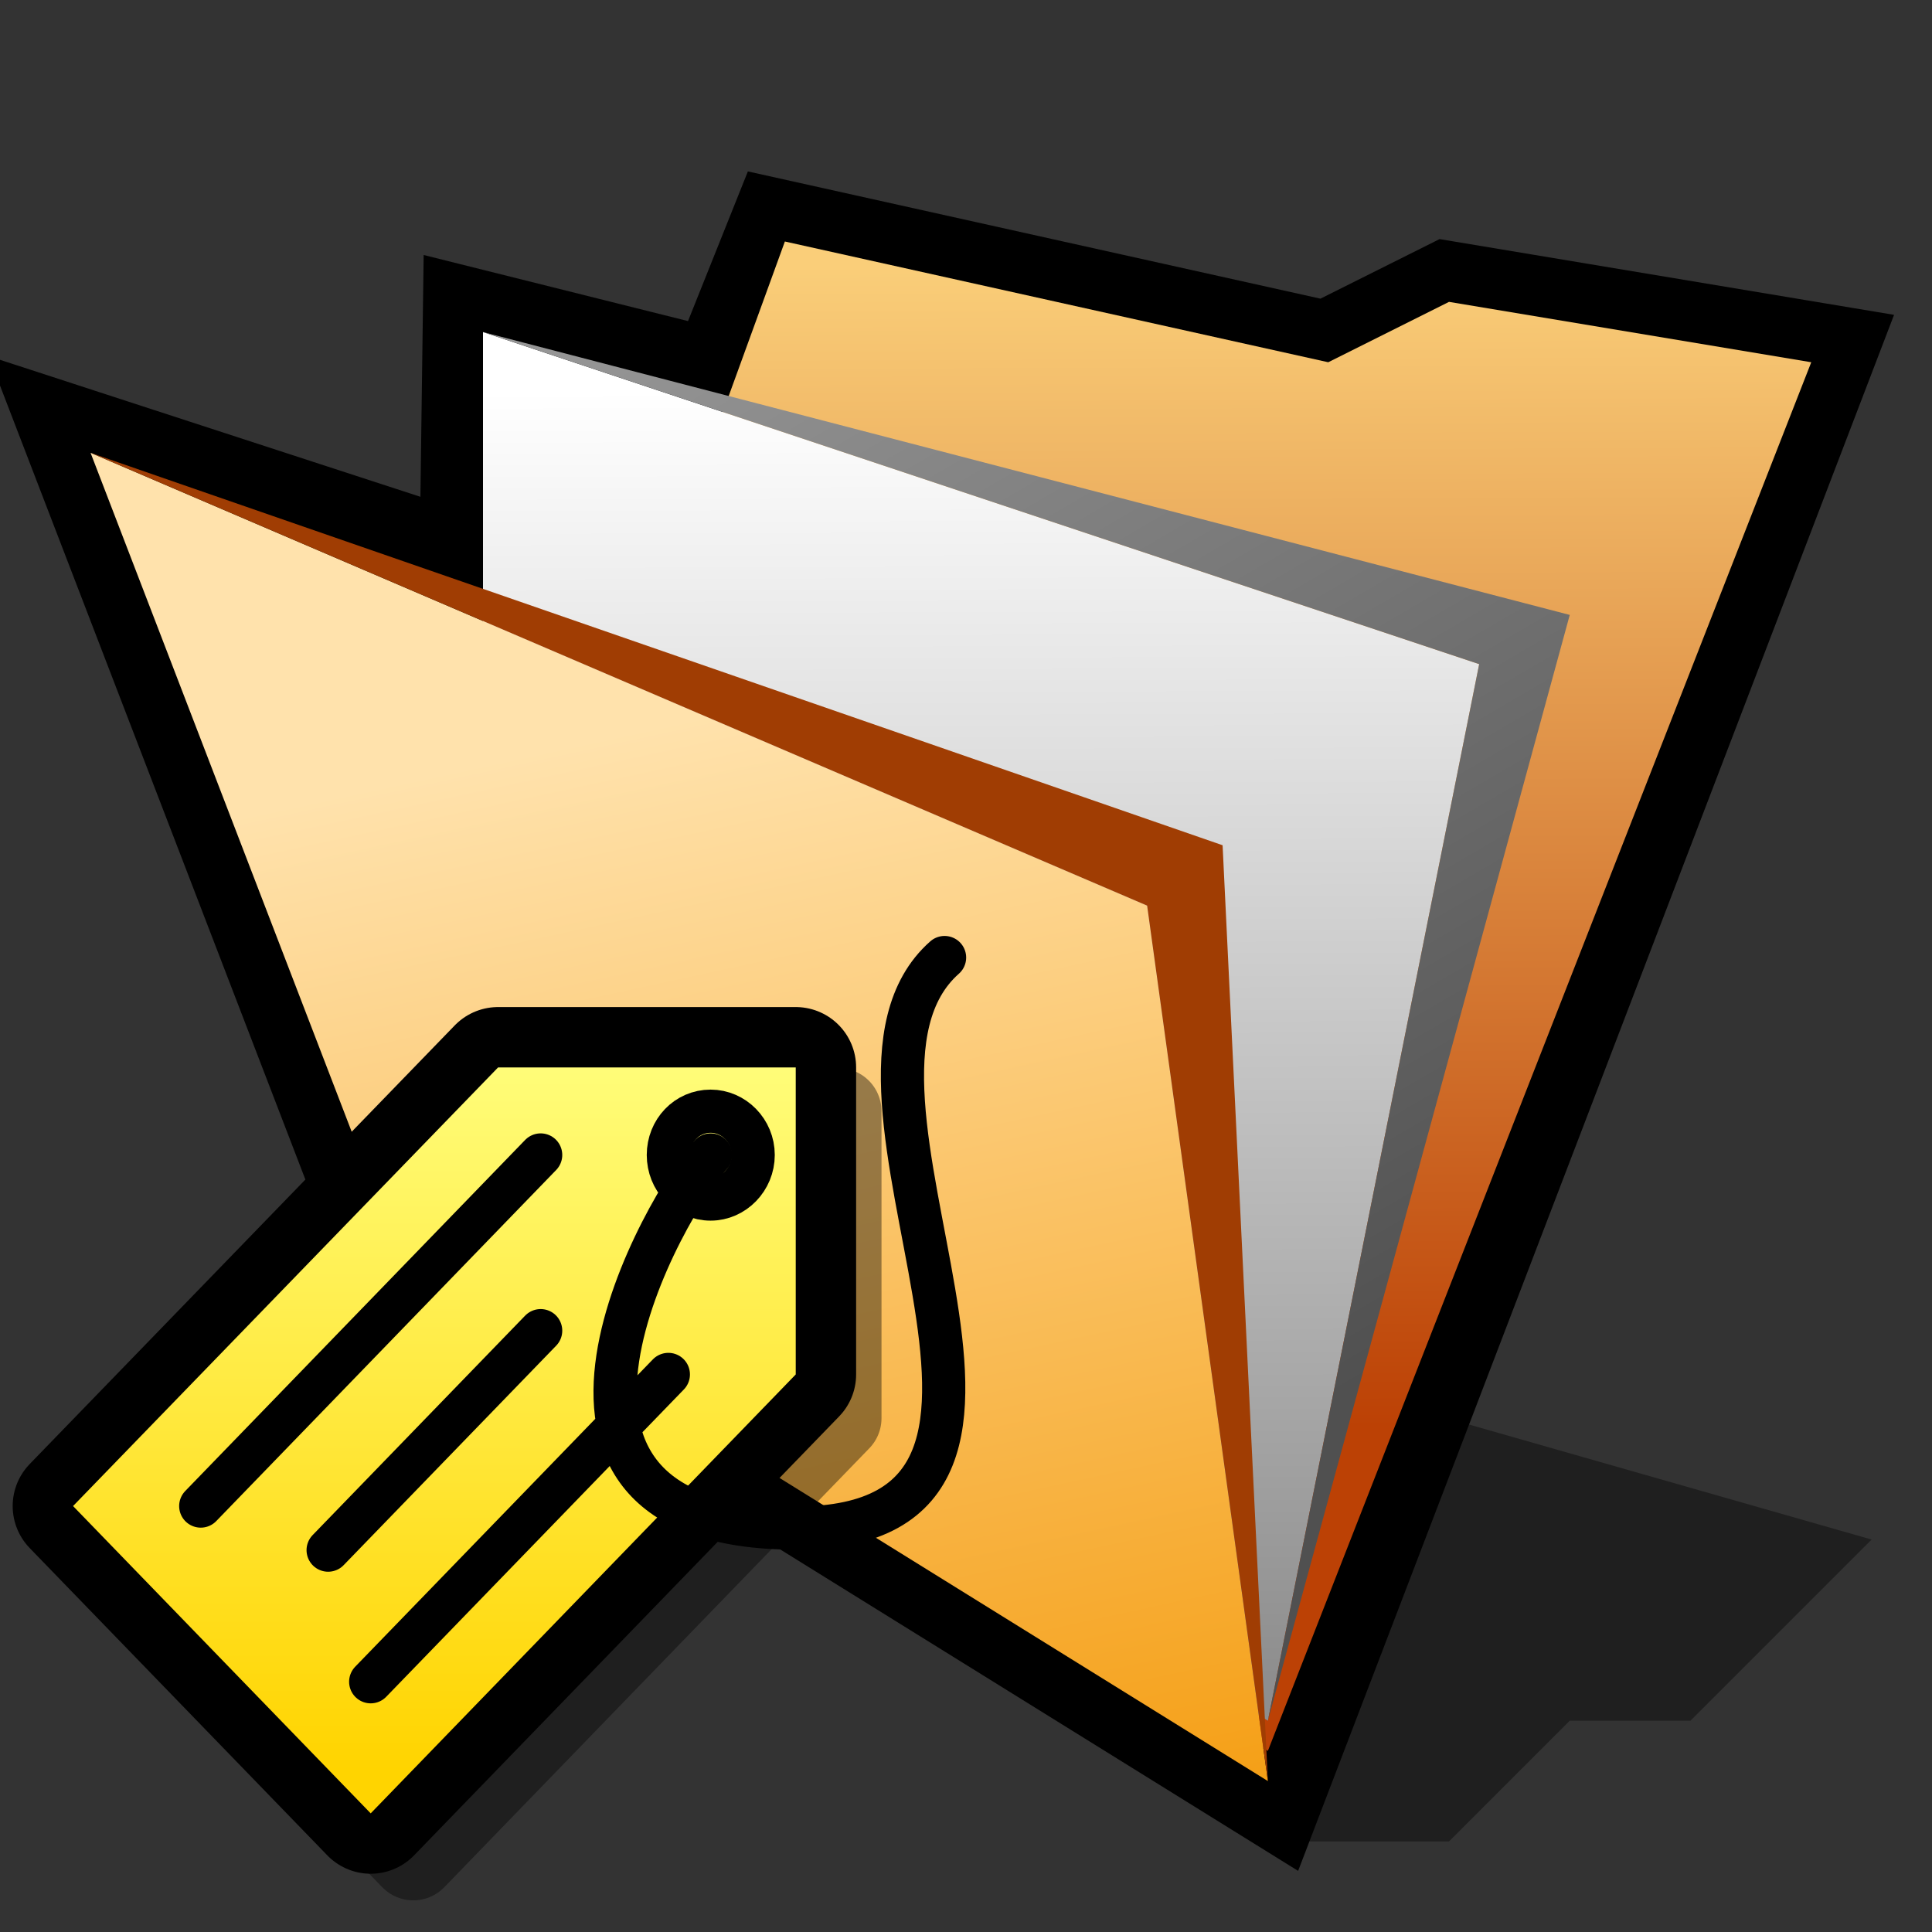 <?xml version="1.0" encoding="UTF-8" standalone="yes"?>
<svg version="1.1" width="64" height="64" color-interpolation="linearRGB"
     xmlns:svg="http://www.w3.org/2000/svg" xmlns="http://www.w3.org/2000/svg">
 <rect width="100%" height="100%" fill="#333333" stroke="none"/>
 <g>
  <path style="fill:#010101; fill-opacity:0.396"
        d="M42 61H48L52 57H56L62 51L48 47L42 61z"
  />
  <path style="fill:none; stroke:#000000; stroke-width:4"
        d="M3 15L13 41L42 59L60 12L48 10L44 12L26 8L24 13L16 11L15.89 19.2L3 15z"
  />
  <linearGradient id="gradient0" gradientUnits="userSpaceOnUse" x1="102.58" y1="8.5" x2="102.73" y2="47.06">
   <stop offset="0" stop-color="#face79"/>
   <stop offset="1" stop-color="#bc4105"/>
  </linearGradient>
  <path style="fill:url(#gradient0)"
        d="M26 8L14 41L42 58L60 12L48 10L44 12L26 8z"
  />
  <linearGradient id="gradient1" gradientUnits="userSpaceOnUse" x1="103.23" y1="12.68" x2="103.37" y2="55.34">
   <stop offset="0" stop-color="#ffffff"/>
   <stop offset="1" stop-color="#8e8e8e"/>
  </linearGradient>
  <path style="fill:url(#gradient1)"
        d="M16 11V41L42 57L49 22L16 11z"
  />
  <linearGradient id="gradient2" gradientUnits="userSpaceOnUse" x1="78.33" y1="-26.64" x2="101.44" y2="12.93">
   <stop offset="0" stop-color="#9a9a9a"/>
   <stop offset="1" stop-color="#505050"/>
  </linearGradient>
  <path style="fill:url(#gradient2)"
        d="M16 11L49 22L42 57L52 20.37L16 11z"
  />
  <linearGradient id="gradient3" gradientUnits="userSpaceOnUse" x1="88.51" y1="9.59" x2="97.54" y2="51.29">
   <stop offset="0" stop-color="#ffe2ac"/>
   <stop offset="1" stop-color="#f49806"/>
  </linearGradient>
  <path style="fill:url(#gradient3)"
        d="M3 15L13 41L42 59L38 30L3 15z"
  />
  <path style="fill:#a03d03"
        d="M3 15L38 30L42 59L40.5 28L3 15z"
  />
  <path style="fill:none; stroke:#000000; stroke-opacity:0.4; stroke-width:2.862; stroke-linecap:round; stroke-linejoin:round"
        d="M3.83 51.35L17.91 36.81H27.77V46.98L13.69 61.52L3.83 51.35z"
  />
  <path style="fill:none; stroke:#000000; stroke-width:4; stroke-linecap:round; stroke-linejoin:round"
        d="M2.42 49.89L16.5 35.36H26.36V45.53L12.28 60.07L2.42 49.89z"
  />
  <linearGradient id="gradient4" gradientUnits="userSpaceOnUse" x1="91.13" y1="33.89" x2="91.13" y2="58.61">
   <stop offset="0" stop-color="#ffff80"/>
   <stop offset="1" stop-color="#ffd400"/>
  </linearGradient>
  <path style="fill:url(#gradient4)"
        d="M2.42 49.89L16.5 35.36H26.36V45.53L12.28 60.07L2.42 49.89z"
  />
  <path style="fill:none; stroke:#000000; stroke-width:1.431"
        d="M23.54 36.81C22.75 36.81 22.14 37.46 22.14 38.26C22.14 39.06 22.75 39.72 23.54 39.72C24.31 39.72 24.95 39.06 24.95 38.26C24.95 37.46 24.31 36.81 23.54 36.81z"
  />
  <path style="fill:none; stroke:#000000; stroke-width:1.431; stroke-linecap:round; stroke-linejoin:round"
        d="M6.65 49.89L17.91 38.26
           M10.87 51.35L17.91 44.08
           M12.28 55.71L22.14 45.53
           M23.54 38.26C22.14 39.72 15.8 50.62 26.36 50.62C36.92 50.62 26.36 36.08 31.29 31.72"
  />
 </g>
</svg>
